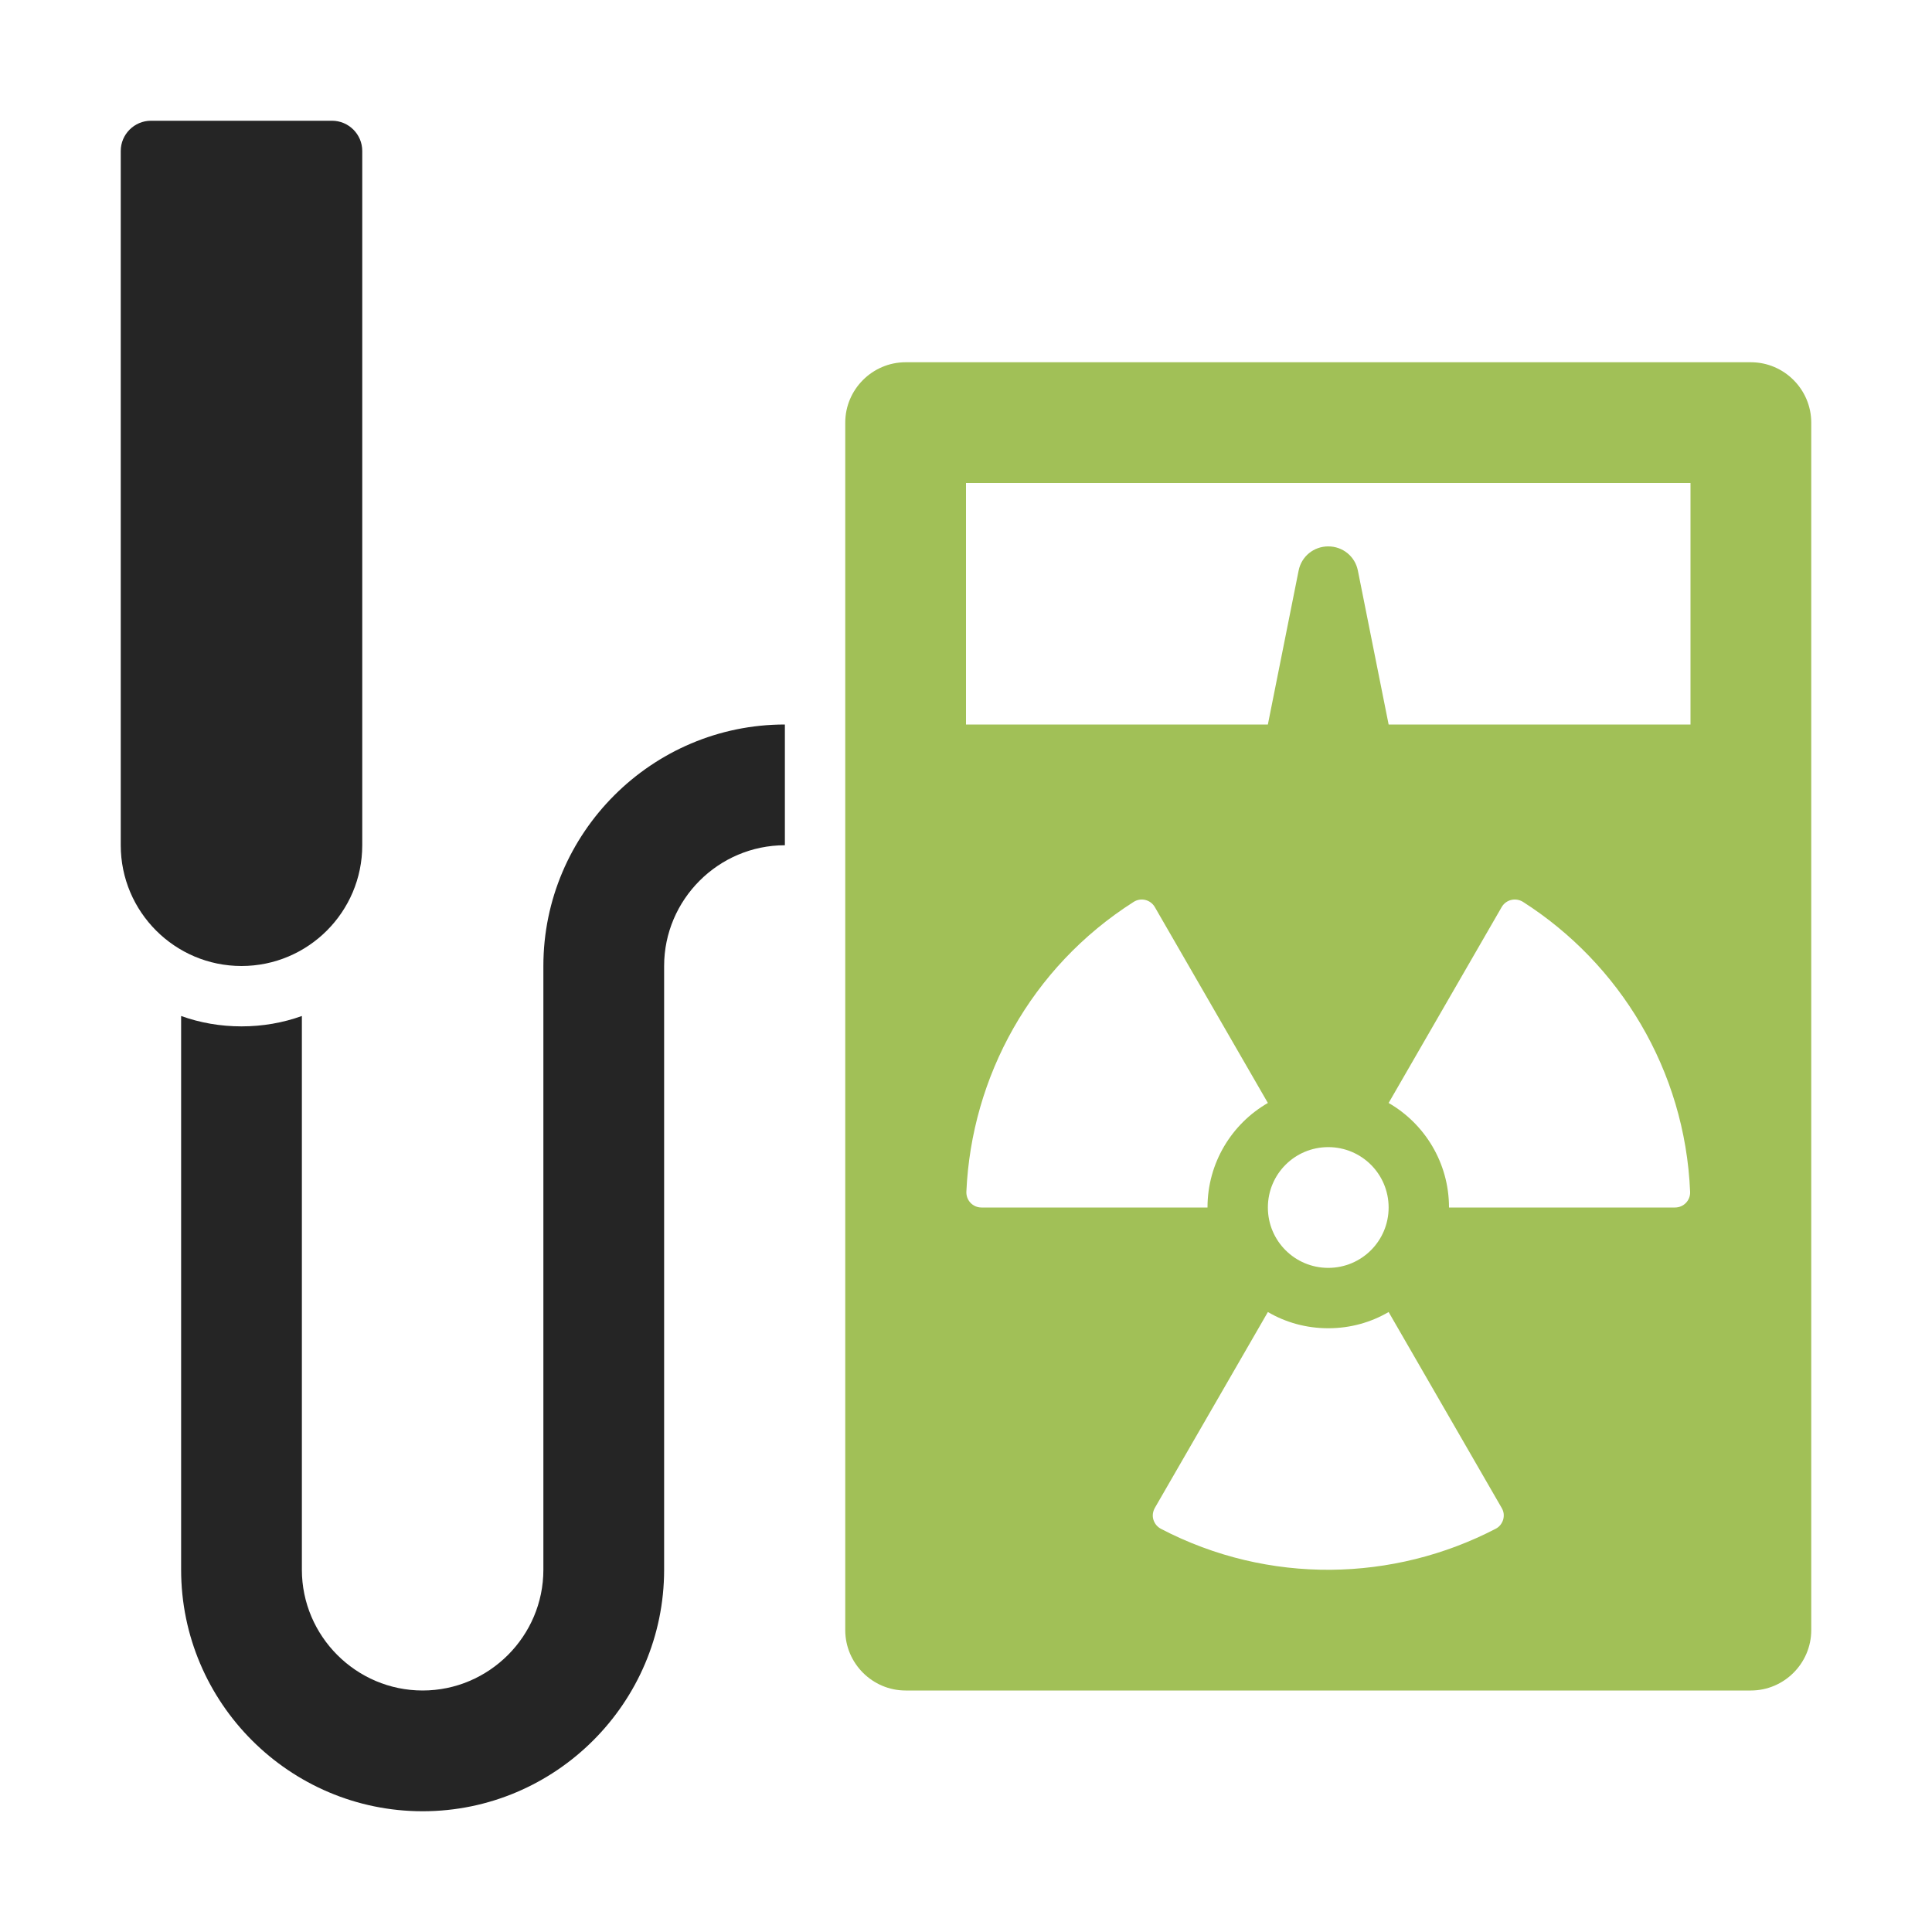 <?xml version="1.0" encoding="UTF-8"?>
<!DOCTYPE svg PUBLIC "-//W3C//DTD SVG 1.1//EN" "http://www.w3.org/Graphics/SVG/1.1/DTD/svg11.dtd">
<svg xmlns="http://www.w3.org/2000/svg" xml:space="preserve" width="1024px" height="1024px" shape-rendering="geometricPrecision" text-rendering="geometricPrecision" image-rendering="optimizeQuality" fill-rule="nonzero" clip-rule="evenodd" viewBox="0 0 10240 10240" xmlns:xlink="http://www.w3.org/1999/xlink">
	<title>geiger_counter icon</title>
	<desc>geiger_counter icon from the IconExperience.com O-Collection. Copyright by INCORS GmbH (www.incors.com).</desc>
	<path id="curve2" fill="#A1C057" d="M4800 1920l4480 0c176,0 320,144 320,320l0 6400c0,176 -144,320 -320,320l-4480 0c-176,0 -320,-144 -320,-320l0 -6400c0,-176 144,-320 320,-320zm2240 4160c-177,0 -320,143 -320,320 0,177 143,320 320,320 177,0 320,-143 320,-320 0,-177 -143,-320 -320,-320zm887 2023c20,-10 33,-27 40,-48 6,-22 4,-43 -8,-63l-599 -1038c-94,55 -203,86 -320,86 -117,0 -226,-31 -320,-86l-599 1038c-11,20 -14,41 -8,62 7,22 20,38 40,49 573,299 1235,280 1774,0zm-1527 -1703c0,-237 129,-444 320,-554l-599 -1038c-23,-40 -74,-52 -112,-28 -546,347 -860,929 -887,1536 -2,46 34,84 80,84l1198 0zm960 -554c191,110 320,317 320,554l1198 0c46,0 82,-38 80,-83 -27,-646 -374,-1210 -886,-1537 -39,-24 -90,-12 -113,28l-599 1038zm-2240 -3286l0 1280 1600 0 163 -816c15,-75 80,-128 157,-128 77,0 142,53 157,128l163 816 1600 0 0 -1280 -3840 0z"/>
	<path id="curve1" fill="#252525" d="M1600 5385l0 2935c0,352 288,640 640,640 352,0 640,-288 640,-640l0 -3200c0,-705 575,-1280 1280,-1280l0 640c-352,0 -640,288 -640,640l0 3200c0,705 -575,1280 -1280,1280 -705,0 -1280,-575 -1280,-1280l0 -2935c100,36 208,55 320,55 112,0 220,-19 320,-55z"/>
	<path id="curve0" fill="#252525" d="M800 640l960 0c88,0 160,72 160,160l0 3680c0,353 -287,640 -640,640 -353,0 -640,-287 -640,-640l0 -3680c0,-88 72,-160 160,-160z"/>
</svg>
